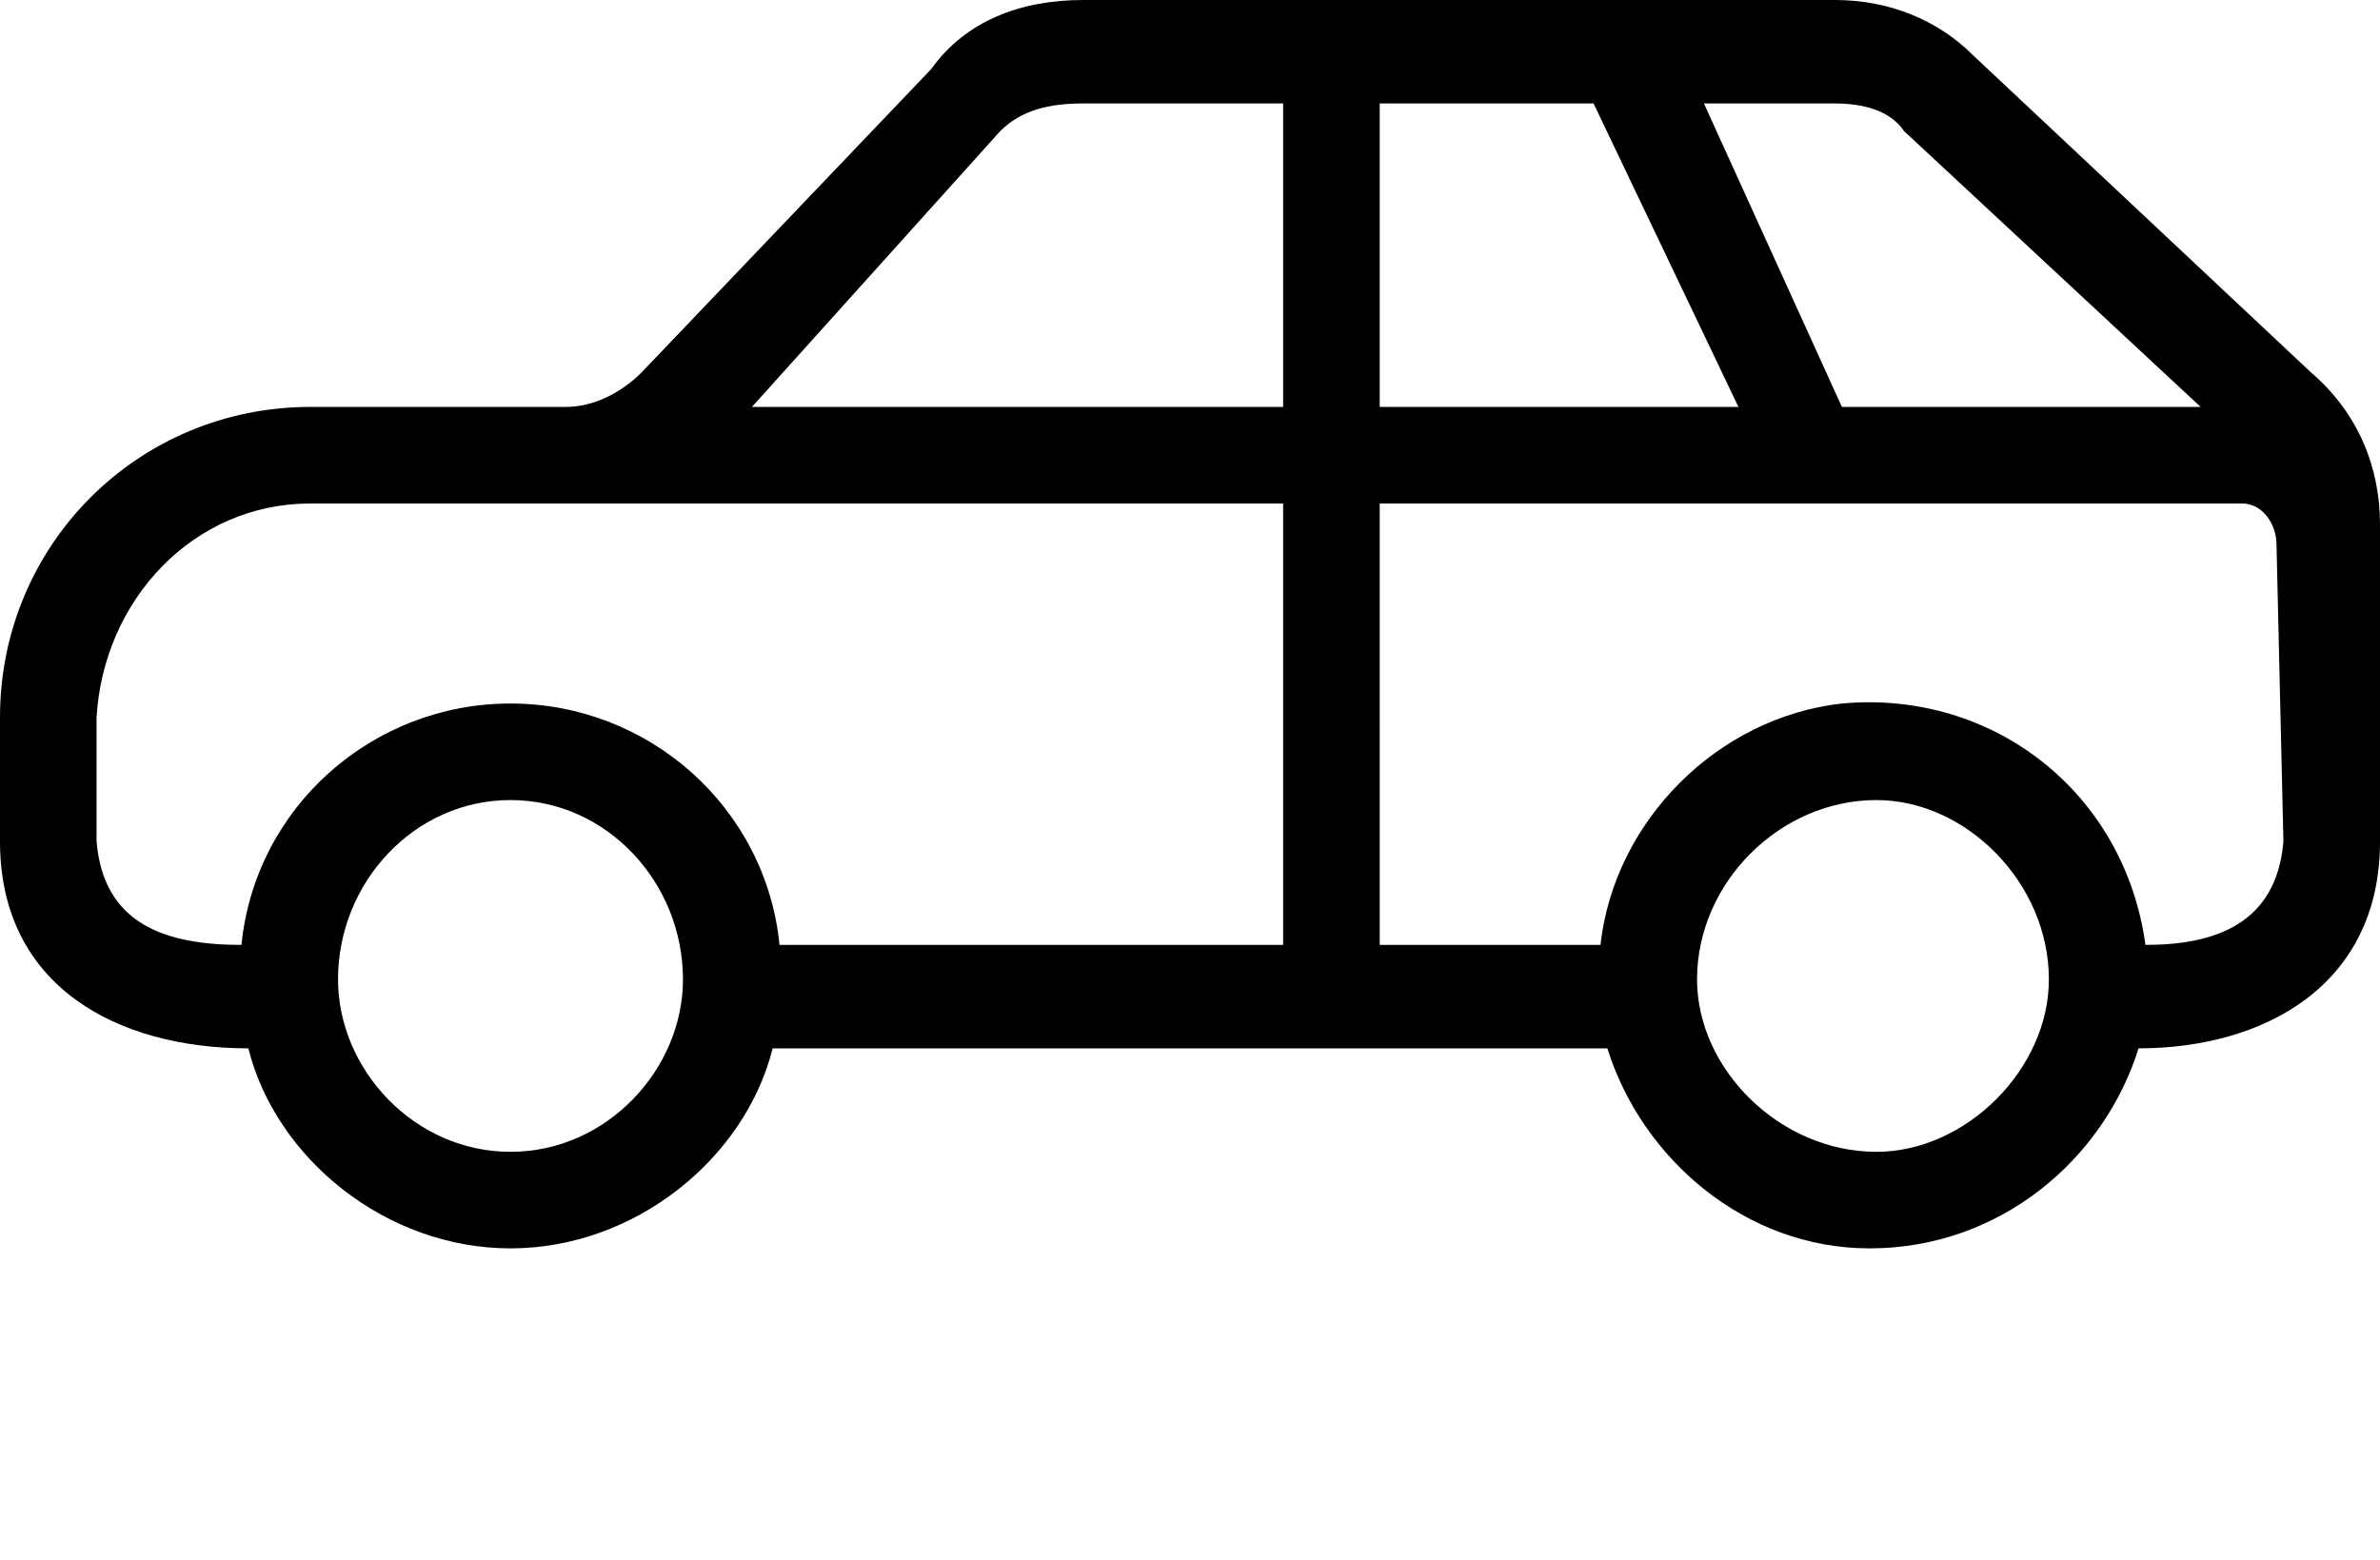 <?xml version="1.0" encoding="utf-8"?>
<!-- Generator: Adobe Illustrator 23.0.1, SVG Export Plug-In . SVG Version: 6.00 Build 0)  -->
<svg version="1.1" id="Calque_1" xmlns="http://www.w3.org/2000/svg" xmlns:xlink="http://www.w3.org/1999/xlink" x="0px" y="0px"
	 viewBox="0 0 345 226.2" style="enable-background:new 0 0 345 226.2;" xml:space="preserve">
<style type="text/css">
	.st0{fill-rule:evenodd;clip-rule:evenodd;}
</style>
<g>
	<path class="st0" d="M335,54L286,8c-5-5-12-8-20-8c-26,0-84,0-109,0c-9,0-17,3-22,10L93,54c-3,3-7,5-11,5H45C20,59,0,79,0,104v18
		c0,21,17,30,36,30c4,16,20,29,38,29s34-13,38-29h121c5,16,20,29,38,29c19,0,34-13,39-29c18,0,35-9,35-30V76C345,68,342,60,335,54z
		 M266,15c4,0,8,1,10,4l43,40h-52l-20-44H266z M252,59h-52V15h31L252,59z M145,19c3-3,7-4,12-4h29v44h-77L145,19z M74,167
		c-14,0-25-12-25-25c0-14,11-26,25-26s25,12,25,26C99,155,88,167,74,167z M186,137h-73c-2-20-19-35-39-35s-37,15-39,35
		c-11,0-20-3-21-15v-18c1-17,14-31,31-31c47,0,94,0,141,0V137z M272,167c-14,0-26-12-26-25c0-14,12-26,26-26c13,0,25,12,25,26
		C297,155,285,167,272,167z M331,122c-1,12-10,15-20,15c-3-22-22-37-44-35c-18,2-33,17-35,35h-32V73h125c3,0,5,3,5,6L331,122z"/>
</g>
</svg>
